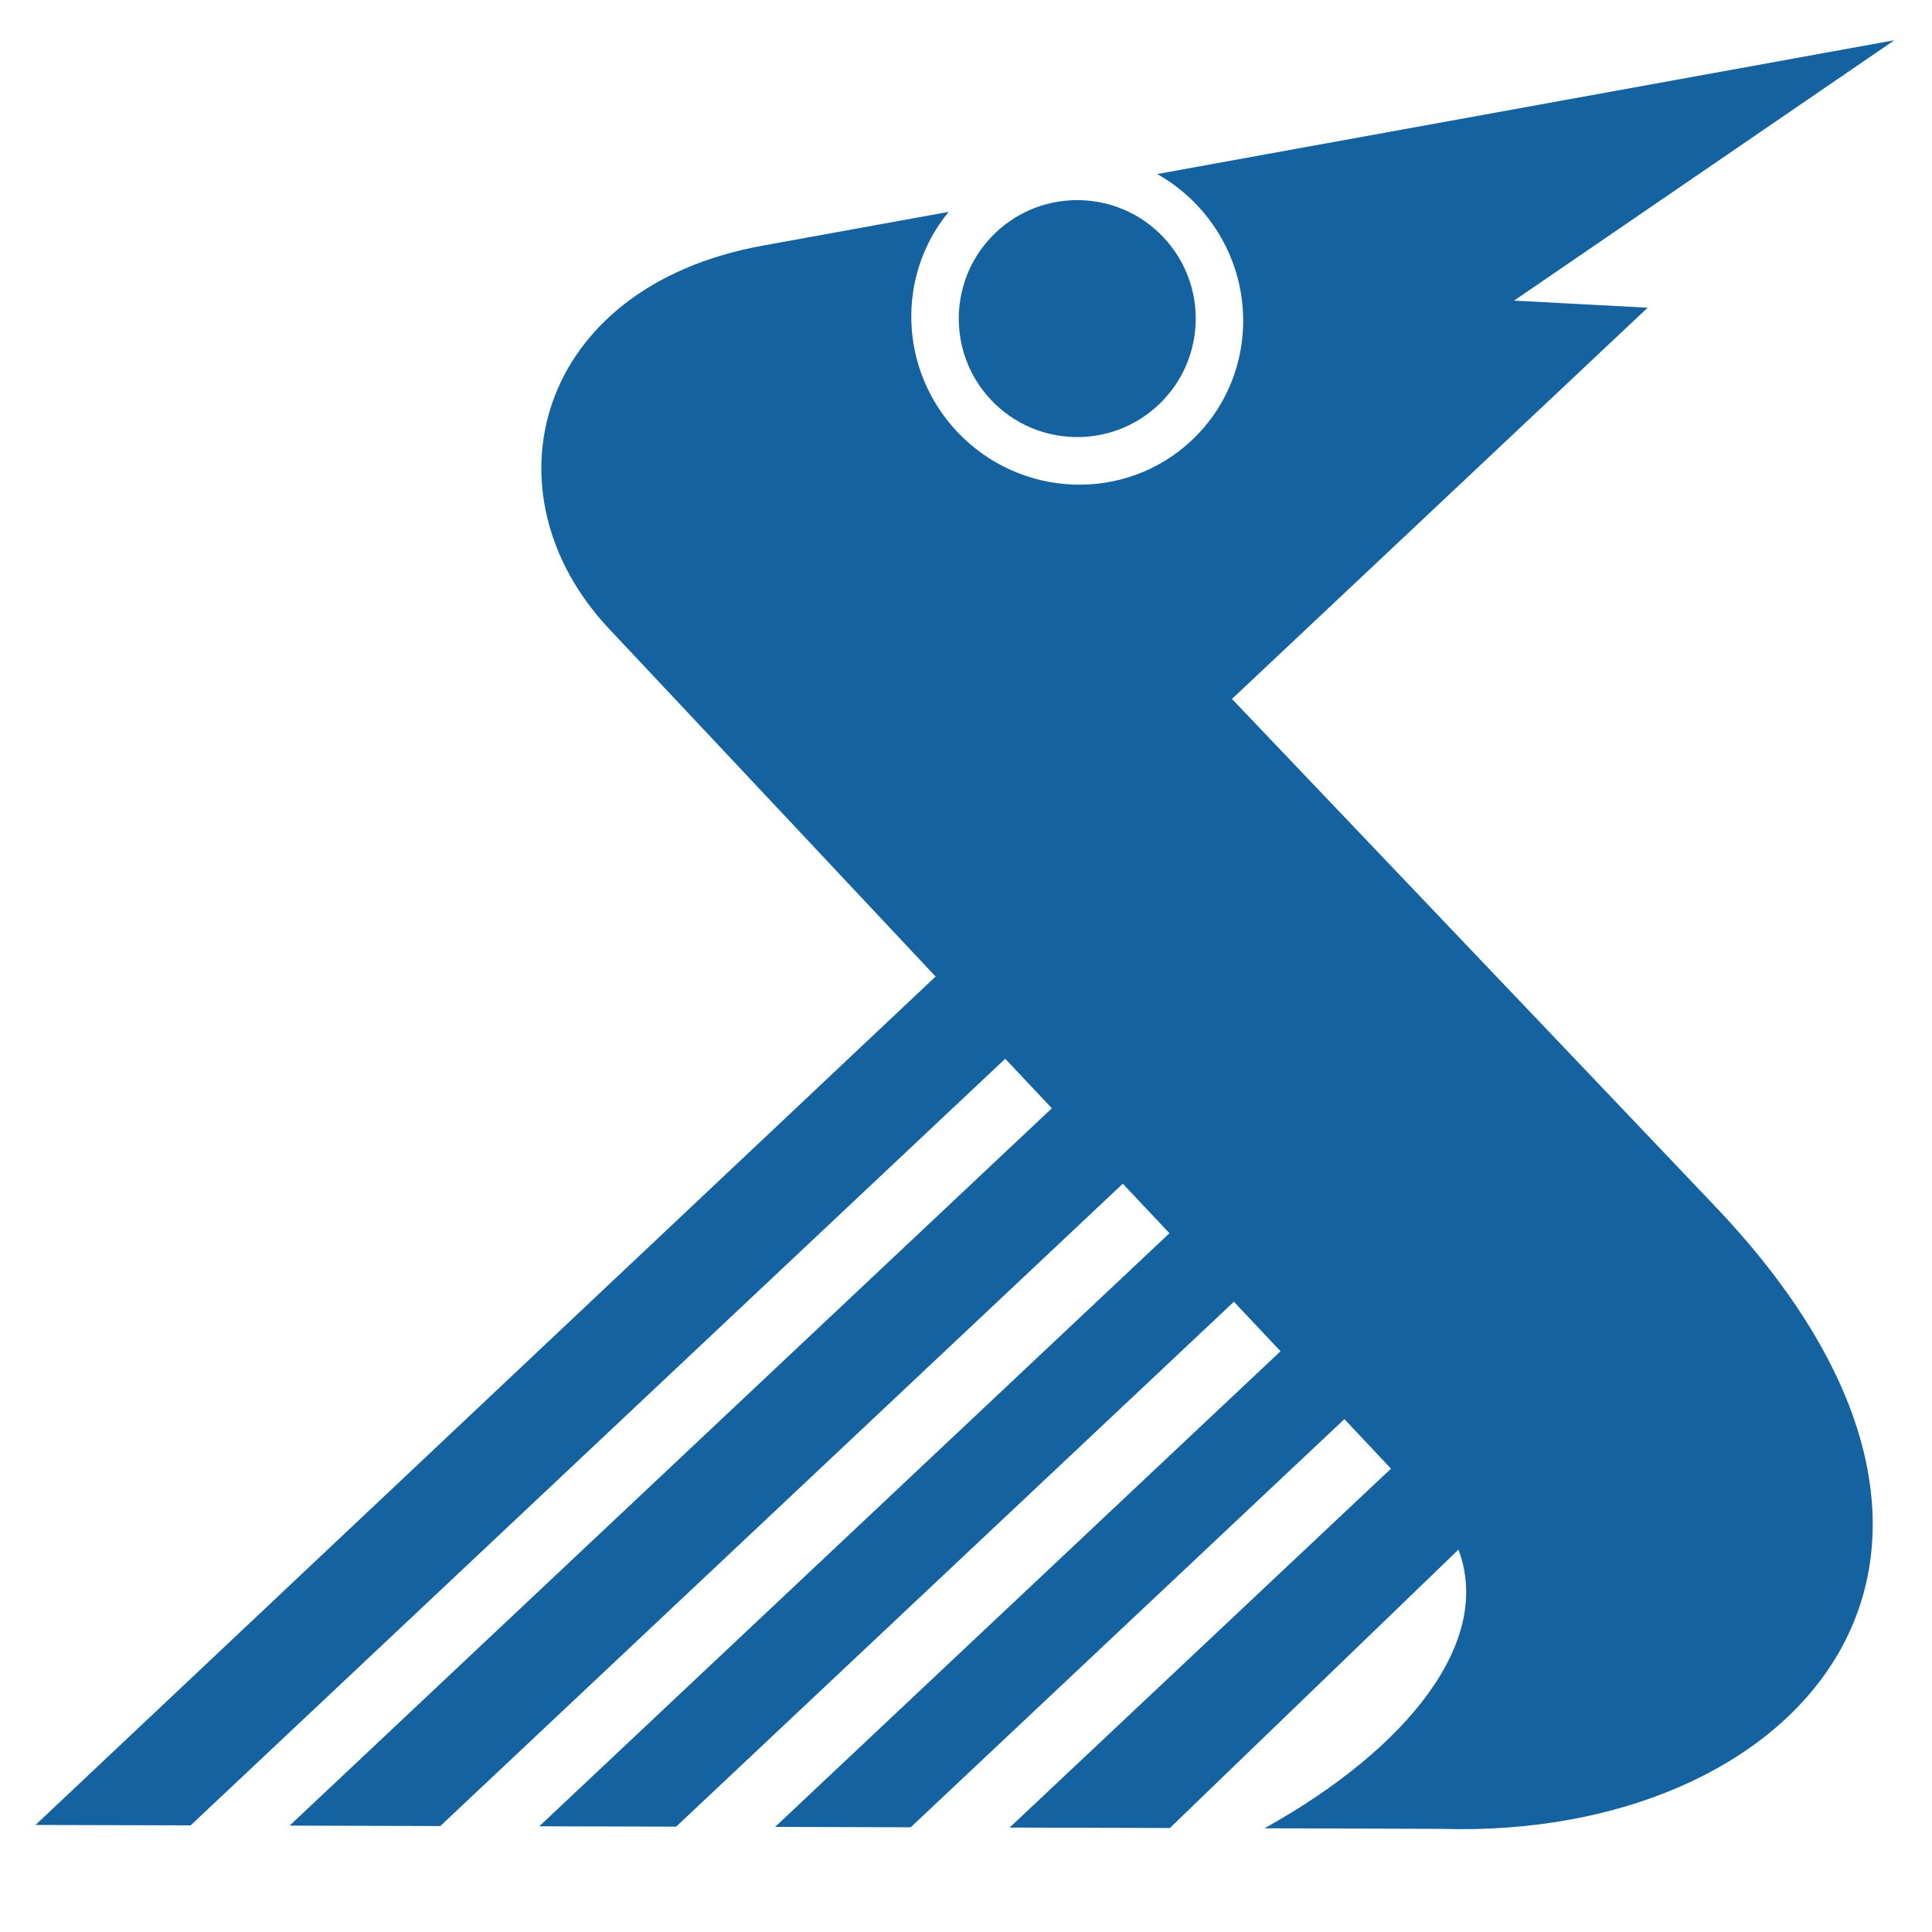 <svg width="200px" height="200px" viewBox="0 0 2160 2160" version="1.1"
    xmlns="http://www.w3.org/2000/svg" xmlns:xlink="http://www.w3.org/1999/xlink"
    xml:space="preserve" xmlns:serif="http://www.serif.com/" fill="#1462a0"
    style="fill-rule:evenodd;clip-rule:evenodd;stroke-linejoin:round;stroke-miterlimit:2;">
    <g transform="matrix(1.206,-1.135,1.135,1.206,-1489.55,1249.41)">
        <path d="M421.212,1052.61L345.125,980.628L1180.16,979.985C1180.16,979.985 1180.53,742.887 1180.53,657.927C1180.53,532.408 1302.15,455.494 1433.41,540.716L1540.39,610.121C1485.43,617.017 1442.83,664.544 1442.83,722.07C1442.83,784.334 1492.74,834.884 1554.21,834.884C1615.68,834.884 1665.59,784.334 1665.59,722.07C1665.59,710.19 1663.78,698.736 1660.4,687.985L2084.71,963.283L1777.27,915.334L1839.69,980.628L1454.3,980.628C1454.3,980.628 1457.08,1431.74 1457.08,1457.13C1457.08,1782.99 1203.89,1802.4 1034.8,1633.32L947.819,1550.91C1055.3,1578.01 1146.72,1564.78 1172.04,1503.63L901.411,1506.97L822.833,1432.61L1176.36,1432.61L1176.36,1386.7L774.312,1386.7L707.828,1323.78L1176.36,1323.78L1176.36,1277.87L659.3,1277.87L592.185,1214.37L1176.36,1214.37L1176.36,1168.45L543.652,1168.45L469.745,1098.53L1176.36,1098.53L1176.36,1052.61L421.212,1052.61ZM1554.21,642.07C1598.36,642.07 1634.21,677.917 1634.21,722.07C1634.21,766.223 1598.36,802.07 1554.21,802.07C1510.06,802.07 1474.21,766.223 1474.21,722.07C1474.21,677.917 1510.06,642.07 1554.21,642.07Z"/>
    </g>
</svg>